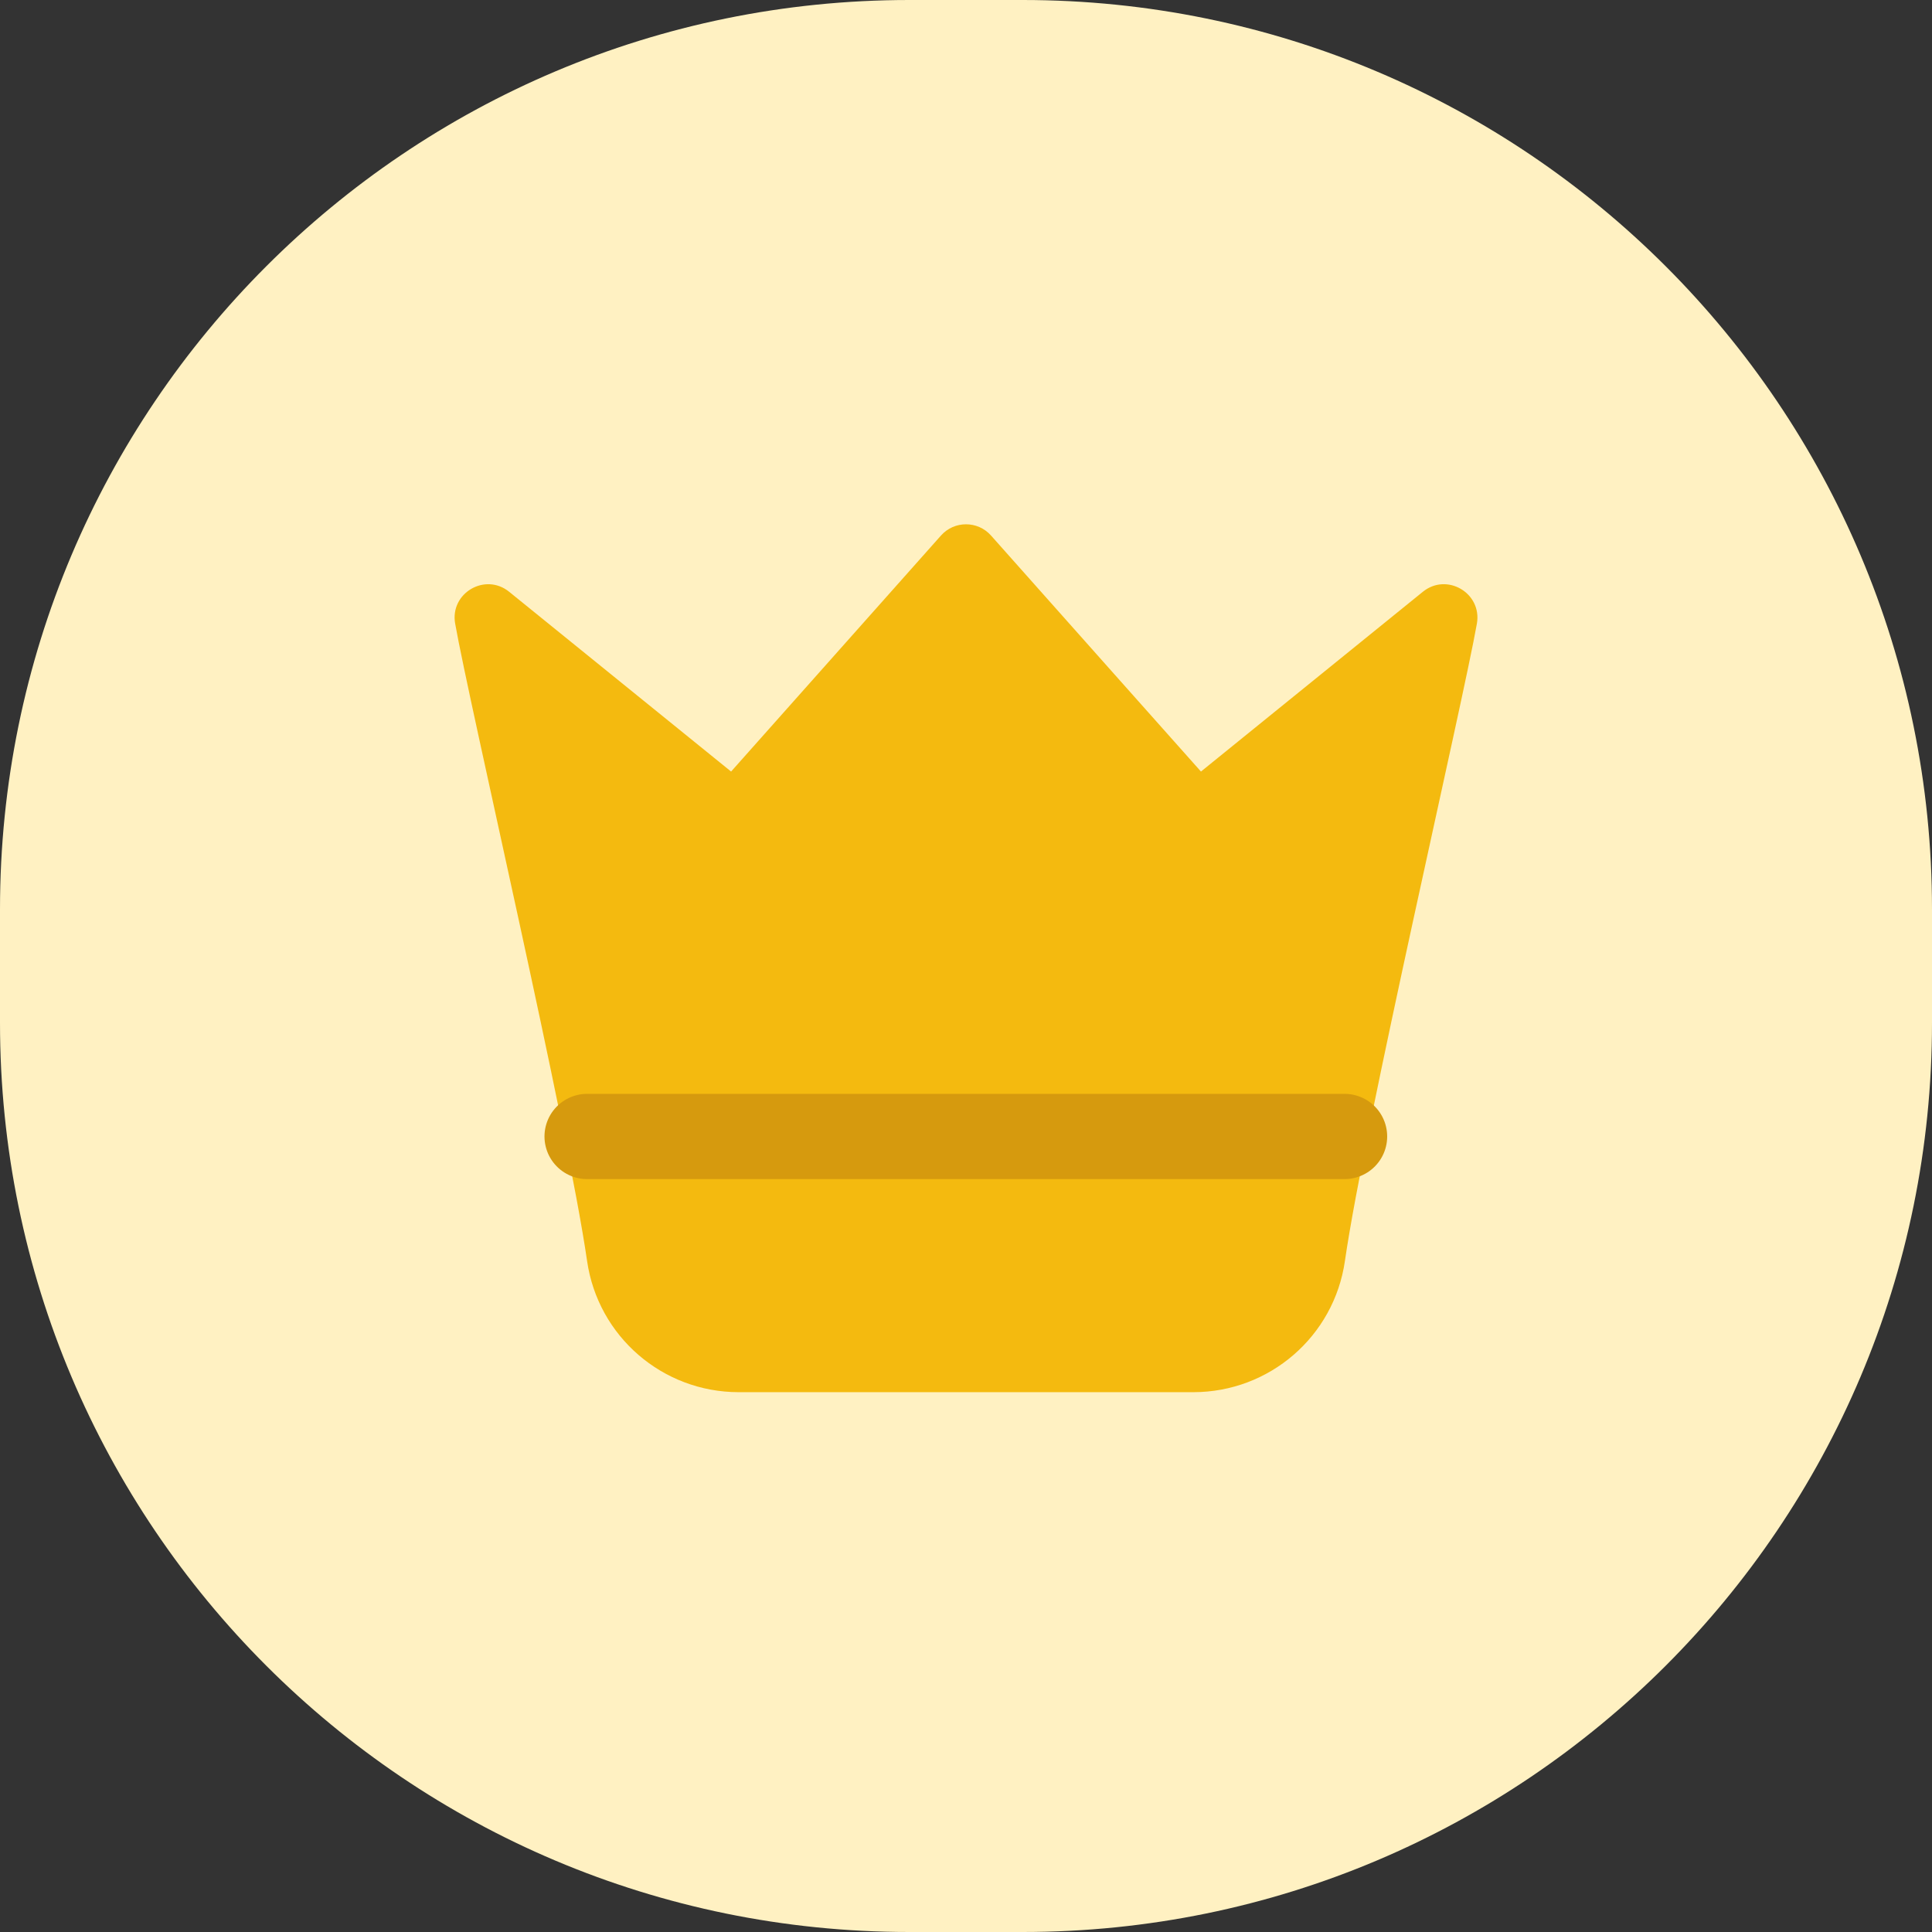 <svg width="34" height="34" viewBox="0 0 34 34" fill="none" xmlns="http://www.w3.org/2000/svg">
<rect x="0" y="0" width="34" height="34" fill="#333333" stroke="none"/>
<path d="M0 16C0 7.163 7.163 0 16 0H18C26.837 0 34 7.163 34 16V18C34 26.837 26.837 34 18 34H16C7.163 34 0 26.837 0 18V16Z" fill="#FFF1C2"/>
<path fill-rule="evenodd" clip-rule="evenodd" d="M25.039 10.415C23.359 11.776 21.322 13.426 21.135 13.578C20.949 13.371 18.467 10.579 17.44 9.424C17.206 9.161 16.794 9.161 16.56 9.424C15.532 10.579 13.051 13.371 12.866 13.578C12.678 13.426 10.641 11.776 8.961 10.415C8.538 10.071 7.915 10.438 8.01 10.974C8.257 12.38 9.984 19.787 10.332 22.193C10.524 23.519 11.66 24.5 13 24.5H21C22.34 24.5 23.476 23.519 23.668 22.193C24.016 19.787 25.743 12.38 25.991 10.974C26.084 10.437 25.462 10.071 25.039 10.415Z" fill="#F4BA0F"/>
<path d="M10.332 20H23.662" stroke="#D69A0E" stroke-width="1.5" stroke-linecap="round" stroke-linejoin="round"/>
</svg>
